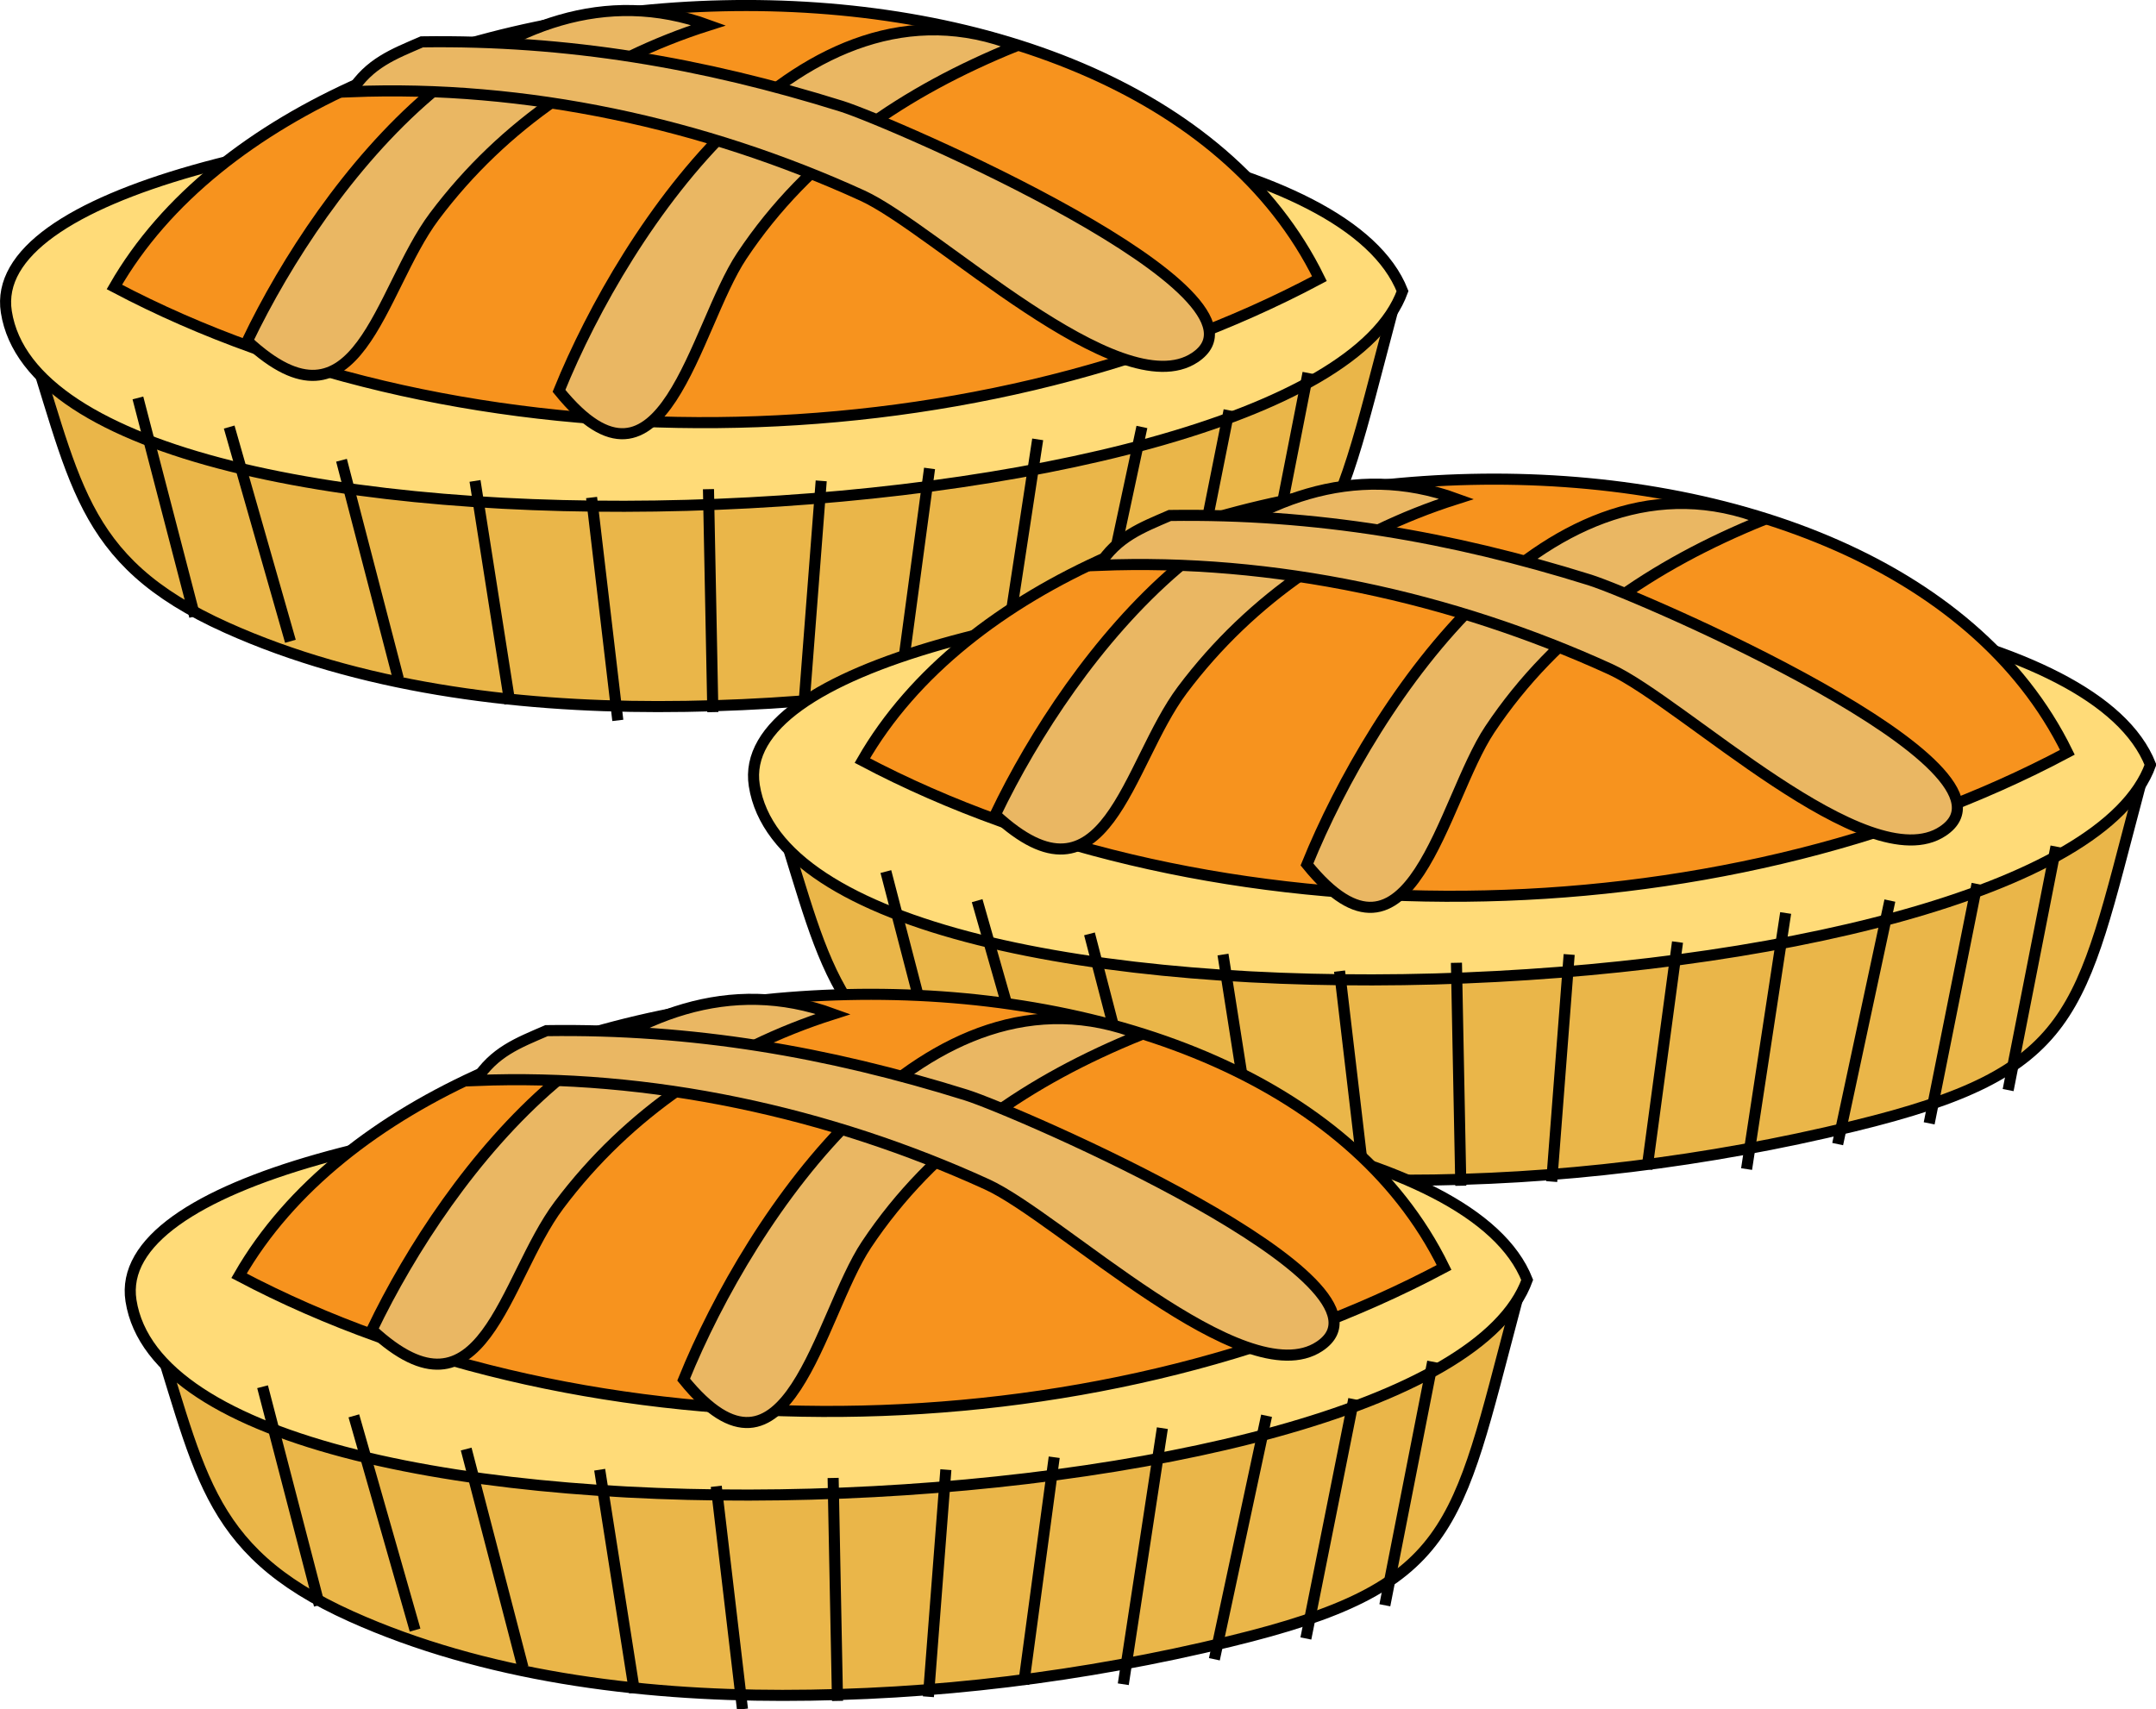 <svg xmlns="http://www.w3.org/2000/svg" xmlns:xlink="http://www.w3.org/1999/xlink" version="1.1" id="Layer_1" x="0px" y="0px" enable-background="new 0 0 822.05 841.89" xml:space="preserve" viewBox="216.38 267.35 389.14 308.56">
<path fill-rule="evenodd" clip-rule="evenodd" fill="#EAB649" stroke="#000000" stroke-width="2" stroke-linecap="square" stroke-miterlimit="10" d="  M220.523,325.154c9.65,28.467,9.535,43.262,36.75,55.5c23.929,10.76,51.836,14.25,77.833,14.25c27.261,0,54.32-3.333,80.792-9.75  c40.675-9.86,40.764-20.047,51.376-60C390.123,362.843,296.102,368.982,220.523,325.154z"/>
<path fill-rule="evenodd" clip-rule="evenodd" fill="#FFDB78" stroke="#000000" stroke-width="2" stroke-linecap="square" stroke-miterlimit="10" d="  M469.525,319.904c-16.755,46.195-243.865,55.689-252.002,3.75C210.824,280.89,450.124,270.804,469.525,319.904z"/>
<path fill-rule="evenodd" clip-rule="evenodd" fill="#F7931E" stroke="#000000" stroke-width="2" stroke-linecap="square" stroke-miterlimit="10" d="  M237.023,319.154c36.747-64.064,183.609-70.797,217.502-1.5C391.273,351.36,300.532,352.732,237.023,319.154z"/>
<path fill-rule="evenodd" clip-rule="evenodd" fill="#EAB763" stroke="#000000" stroke-width="2" stroke-linecap="square" stroke-miterlimit="10" d="  M261.023,328.904c13.833-28.887,45.948-70.61,83.25-57c-19.782,6.291-37.054,17.906-49.5,34.5  C284.747,319.773,281.02,347.468,261.023,328.904z"/>
<path fill-rule="evenodd" clip-rule="evenodd" fill="#EAB763" stroke="#000000" stroke-width="2" stroke-linecap="square" stroke-miterlimit="10" d="  M317.273,337.904c12.019-29.645,43.98-77.488,82.5-62.25c-19.954,8.085-37.437,19.779-49.5,37.875  C341.725,326.351,335.991,360.982,317.273,337.904z"/>
<path fill-rule="evenodd" clip-rule="evenodd" fill="#EAB763" stroke="#000000" stroke-width="2" stroke-linecap="square" stroke-miterlimit="10" d="  M292.523,274.904c26.29-0.374,50.684,3.792,75.75,11.625c8.791,2.747,80.978,33.958,63.752,45.375  c-13.609,9.02-46.915-23.275-60.002-29.25c-28.567-13.042-60.766-20.02-92.25-18.75  C283.061,278.737,287.361,277.137,292.523,274.904z"/>
<line fill="none" stroke="#000000" stroke-width="2" stroke-linecap="square" stroke-miterlimit="10" x1="241.523" y1="340.154" x2="251.273" y2="377.654"/>
<line fill="none" stroke="#000000" stroke-width="2" stroke-linecap="square" stroke-miterlimit="10" x1="258.023" y1="345.404" x2="268.523" y2="382.154"/>
<line fill="none" stroke="#000000" stroke-width="2" stroke-linecap="square" stroke-miterlimit="10" x1="278.273" y1="351.404" x2="288.023" y2="388.904"/>
<line fill="none" stroke="#000000" stroke-width="2" stroke-linecap="square" stroke-miterlimit="10" x1="302.273" y1="355.154" x2="308.273" y2="393.404"/>
<line fill="none" stroke="#000000" stroke-width="2" stroke-linecap="square" stroke-miterlimit="10" x1="323.273" y1="358.154" x2="327.773" y2="396.404"/>
<line fill="none" stroke="#000000" stroke-width="2" stroke-linecap="square" stroke-miterlimit="10" x1="344.273" y1="356.654" x2="345.023" y2="394.904"/>
<line fill="none" stroke="#000000" stroke-width="2" stroke-linecap="square" stroke-miterlimit="10" x1="364.523" y1="355.154" x2="361.523" y2="394.154"/>
<line fill="none" stroke="#000000" stroke-width="2" stroke-linecap="square" stroke-miterlimit="10" x1="384.023" y1="352.904" x2="378.773" y2="391.904"/>
<line fill="none" stroke="#000000" stroke-width="2" stroke-linecap="square" stroke-miterlimit="10" x1="403.523" y1="347.654" x2="396.773" y2="391.904"/>
<line fill="none" stroke="#000000" stroke-width="2" stroke-linecap="square" stroke-miterlimit="10" x1="422.275" y1="345.404" x2="413.275" y2="387.404"/>
<line fill="none" stroke="#000000" stroke-width="2" stroke-linecap="square" stroke-miterlimit="10" x1="438.025" y1="342.404" x2="429.775" y2="383.654"/>
<line fill="none" stroke="#000000" stroke-width="2" stroke-linecap="square" stroke-miterlimit="10" x1="452.275" y1="335.654" x2="444.025" y2="377.654"/>
<path fill-rule="evenodd" clip-rule="evenodd" fill="#EAB649" stroke="#000000" stroke-width="2" stroke-linecap="square" stroke-miterlimit="10" d="  M355.523,410.654c9.65,28.466,9.535,43.261,36.75,55.498c23.929,10.76,51.838,14.25,77.835,14.25c27.261,0,54.319-3.332,80.792-9.75  c40.673-9.86,40.763-20.046,51.375-59.998C525.128,448.344,431.098,454.478,355.523,410.654z"/>
<path fill-rule="evenodd" clip-rule="evenodd" fill="#FFDB78" stroke="#000000" stroke-width="2" stroke-linecap="square" stroke-miterlimit="10" d="  M604.525,405.404c-16.752,46.194-243.864,55.685-252.002,3.75C345.823,366.393,585.123,356.303,604.525,405.404z"/>
<path fill-rule="evenodd" clip-rule="evenodd" fill="#F7931E" stroke="#000000" stroke-width="2" stroke-linecap="square" stroke-miterlimit="10" d="  M372.023,404.654c36.747-64.064,183.609-70.797,217.502-1.5C526.276,436.859,435.529,438.231,372.023,404.654z"/>
<path fill-rule="evenodd" clip-rule="evenodd" fill="#EAB763" stroke="#000000" stroke-width="2" stroke-linecap="square" stroke-miterlimit="10" d="  M396.023,414.404c13.832-28.887,45.951-70.609,83.252-57c-19.782,6.291-37.055,17.906-49.5,34.5  C419.748,405.274,416.021,432.968,396.023,414.404z"/>
<path fill-rule="evenodd" clip-rule="evenodd" fill="#EAB763" stroke="#000000" stroke-width="2" stroke-linecap="square" stroke-miterlimit="10" d="  M452.275,423.402c12.021-29.644,43.979-77.486,82.5-62.248c-19.954,8.085-37.437,19.779-49.5,37.875  C476.728,411.851,470.992,446.48,452.275,423.402z"/>
<path fill-rule="evenodd" clip-rule="evenodd" fill="#EAB763" stroke="#000000" stroke-width="2" stroke-linecap="square" stroke-miterlimit="10" d="  M427.525,360.404c26.289-0.374,50.685,3.792,75.75,11.625c8.79,2.747,80.976,33.959,63.75,45.375  c-13.609,9.02-46.912-23.275-60-29.25c-28.566-13.042-60.766-20.02-92.25-18.75C418.062,364.237,422.363,362.638,427.525,360.404z"/>
<line fill="none" stroke="#000000" stroke-width="2" stroke-linecap="square" stroke-miterlimit="10" x1="376.523" y1="425.652" x2="386.273" y2="463.152"/>
<line fill="none" stroke="#000000" stroke-width="2" stroke-linecap="square" stroke-miterlimit="10" x1="393.023" y1="430.902" x2="403.523" y2="467.652"/>
<line fill="none" stroke="#000000" stroke-width="2" stroke-linecap="square" stroke-miterlimit="10" x1="413.275" y1="436.902" x2="423.025" y2="474.402"/>
<line fill="none" stroke="#000000" stroke-width="2" stroke-linecap="square" stroke-miterlimit="10" x1="437.275" y1="440.652" x2="443.275" y2="478.902"/>
<line fill="none" stroke="#000000" stroke-width="2" stroke-linecap="square" stroke-miterlimit="10" x1="458.275" y1="443.652" x2="462.775" y2="481.902"/>
<line fill="none" stroke="#000000" stroke-width="2" stroke-linecap="square" stroke-miterlimit="10" x1="479.275" y1="442.152" x2="480.025" y2="480.402"/>
<line fill="none" stroke="#000000" stroke-width="2" stroke-linecap="square" stroke-miterlimit="10" x1="499.525" y1="440.652" x2="496.525" y2="479.652"/>
<line fill="none" stroke="#000000" stroke-width="2" stroke-linecap="square" stroke-miterlimit="10" x1="519.025" y1="438.402" x2="513.775" y2="477.402"/>
<line fill="none" stroke="#000000" stroke-width="2" stroke-linecap="square" stroke-miterlimit="10" x1="538.525" y1="433.152" x2="531.775" y2="477.402"/>
<line fill="none" stroke="#000000" stroke-width="2" stroke-linecap="square" stroke-miterlimit="10" x1="557.275" y1="430.902" x2="548.275" y2="472.902"/>
<line fill="none" stroke="#000000" stroke-width="2" stroke-linecap="square" stroke-miterlimit="10" x1="573.025" y1="427.902" x2="564.775" y2="469.152"/>
<line fill="none" stroke="#000000" stroke-width="2" stroke-linecap="square" stroke-miterlimit="10" x1="587.275" y1="421.154" x2="579.025" y2="463.152"/>
<path fill-rule="evenodd" clip-rule="evenodd" fill="#EAB649" stroke="#000000" stroke-width="2" stroke-linecap="square" stroke-miterlimit="10" d="  M243.023,503.652c9.65,28.467,9.535,43.262,36.75,55.5c23.929,10.76,51.836,14.25,77.833,14.25c27.261,0,54.321-3.332,80.793-9.75  c40.674-9.86,40.763-20.047,51.375-60C412.623,541.341,318.602,547.48,243.023,503.652z"/>
<path fill-rule="evenodd" clip-rule="evenodd" fill="#FFDB78" stroke="#000000" stroke-width="2" stroke-linecap="square" stroke-miterlimit="10" d="  M492.025,498.402c-16.755,46.195-243.865,55.689-252.002,3.75C233.324,459.388,472.624,449.302,492.025,498.402z"/>
<path fill-rule="evenodd" clip-rule="evenodd" fill="#F7931E" stroke="#000000" stroke-width="2" stroke-linecap="square" stroke-miterlimit="10" d="  M259.523,497.652c36.747-64.064,183.609-70.797,217.502-1.5C413.773,529.859,323.032,531.23,259.523,497.652z"/>
<path fill-rule="evenodd" clip-rule="evenodd" fill="#EAB763" stroke="#000000" stroke-width="2" stroke-linecap="square" stroke-miterlimit="10" d="  M283.523,507.402c13.833-28.887,45.948-70.61,83.25-57c-19.782,6.291-37.054,17.905-49.5,34.5  C307.247,498.271,303.52,525.966,283.523,507.402z"/>
<path fill-rule="evenodd" clip-rule="evenodd" fill="#EAB763" stroke="#000000" stroke-width="2" stroke-linecap="square" stroke-miterlimit="10" d="  M339.773,516.402c12.02-29.646,43.98-77.487,82.502-62.25c-19.955,8.085-37.438,19.779-49.502,37.875  C364.225,504.849,358.491,539.48,339.773,516.402z"/>
<path fill-rule="evenodd" clip-rule="evenodd" fill="#EAB763" stroke="#000000" stroke-width="2" stroke-linecap="square" stroke-miterlimit="10" d="  M315.023,453.402c26.29-0.373,50.684,3.792,75.75,11.625c8.79,2.747,80.979,33.959,63.752,45.375  c-13.609,9.019-46.914-23.275-60.002-29.25c-28.567-13.041-60.766-20.021-92.25-18.75  C305.561,457.235,309.861,455.635,315.023,453.402z"/>
<line fill="none" stroke="#000000" stroke-width="2" stroke-linecap="square" stroke-miterlimit="10" x1="264.023" y1="518.652" x2="273.773" y2="556.152"/>
<line fill="none" stroke="#000000" stroke-width="2" stroke-linecap="square" stroke-miterlimit="10" x1="280.523" y1="523.902" x2="291.023" y2="560.652"/>
<line fill="none" stroke="#000000" stroke-width="2" stroke-linecap="square" stroke-miterlimit="10" x1="300.773" y1="529.902" x2="310.523" y2="567.402"/>
<line fill="none" stroke="#000000" stroke-width="2" stroke-linecap="square" stroke-miterlimit="10" x1="324.773" y1="533.652" x2="330.773" y2="571.902"/>
<line fill="none" stroke="#000000" stroke-width="2" stroke-linecap="square" stroke-miterlimit="10" x1="345.773" y1="536.652" x2="350.273" y2="574.902"/>
<line fill="none" stroke="#000000" stroke-width="2" stroke-linecap="square" stroke-miterlimit="10" x1="366.773" y1="535.152" x2="367.523" y2="573.402"/>
<line fill="none" stroke="#000000" stroke-width="2" stroke-linecap="square" stroke-miterlimit="10" x1="387.023" y1="533.652" x2="384.023" y2="572.652"/>
<line fill="none" stroke="#000000" stroke-width="2" stroke-linecap="square" stroke-miterlimit="10" x1="406.523" y1="531.402" x2="401.273" y2="570.402"/>
<line fill="none" stroke="#000000" stroke-width="2" stroke-linecap="square" stroke-miterlimit="10" x1="426.025" y1="526.152" x2="419.275" y2="570.402"/>
<line fill="none" stroke="#000000" stroke-width="2" stroke-linecap="square" stroke-miterlimit="10" x1="444.775" y1="523.902" x2="435.775" y2="565.902"/>
<line fill="none" stroke="#000000" stroke-width="2" stroke-linecap="square" stroke-miterlimit="10" x1="460.525" y1="520.902" x2="452.275" y2="562.152"/>
<line fill="none" stroke="#000000" stroke-width="2" stroke-linecap="square" stroke-miterlimit="10" x1="474.775" y1="514.152" x2="466.525" y2="556.152"/>
</svg>